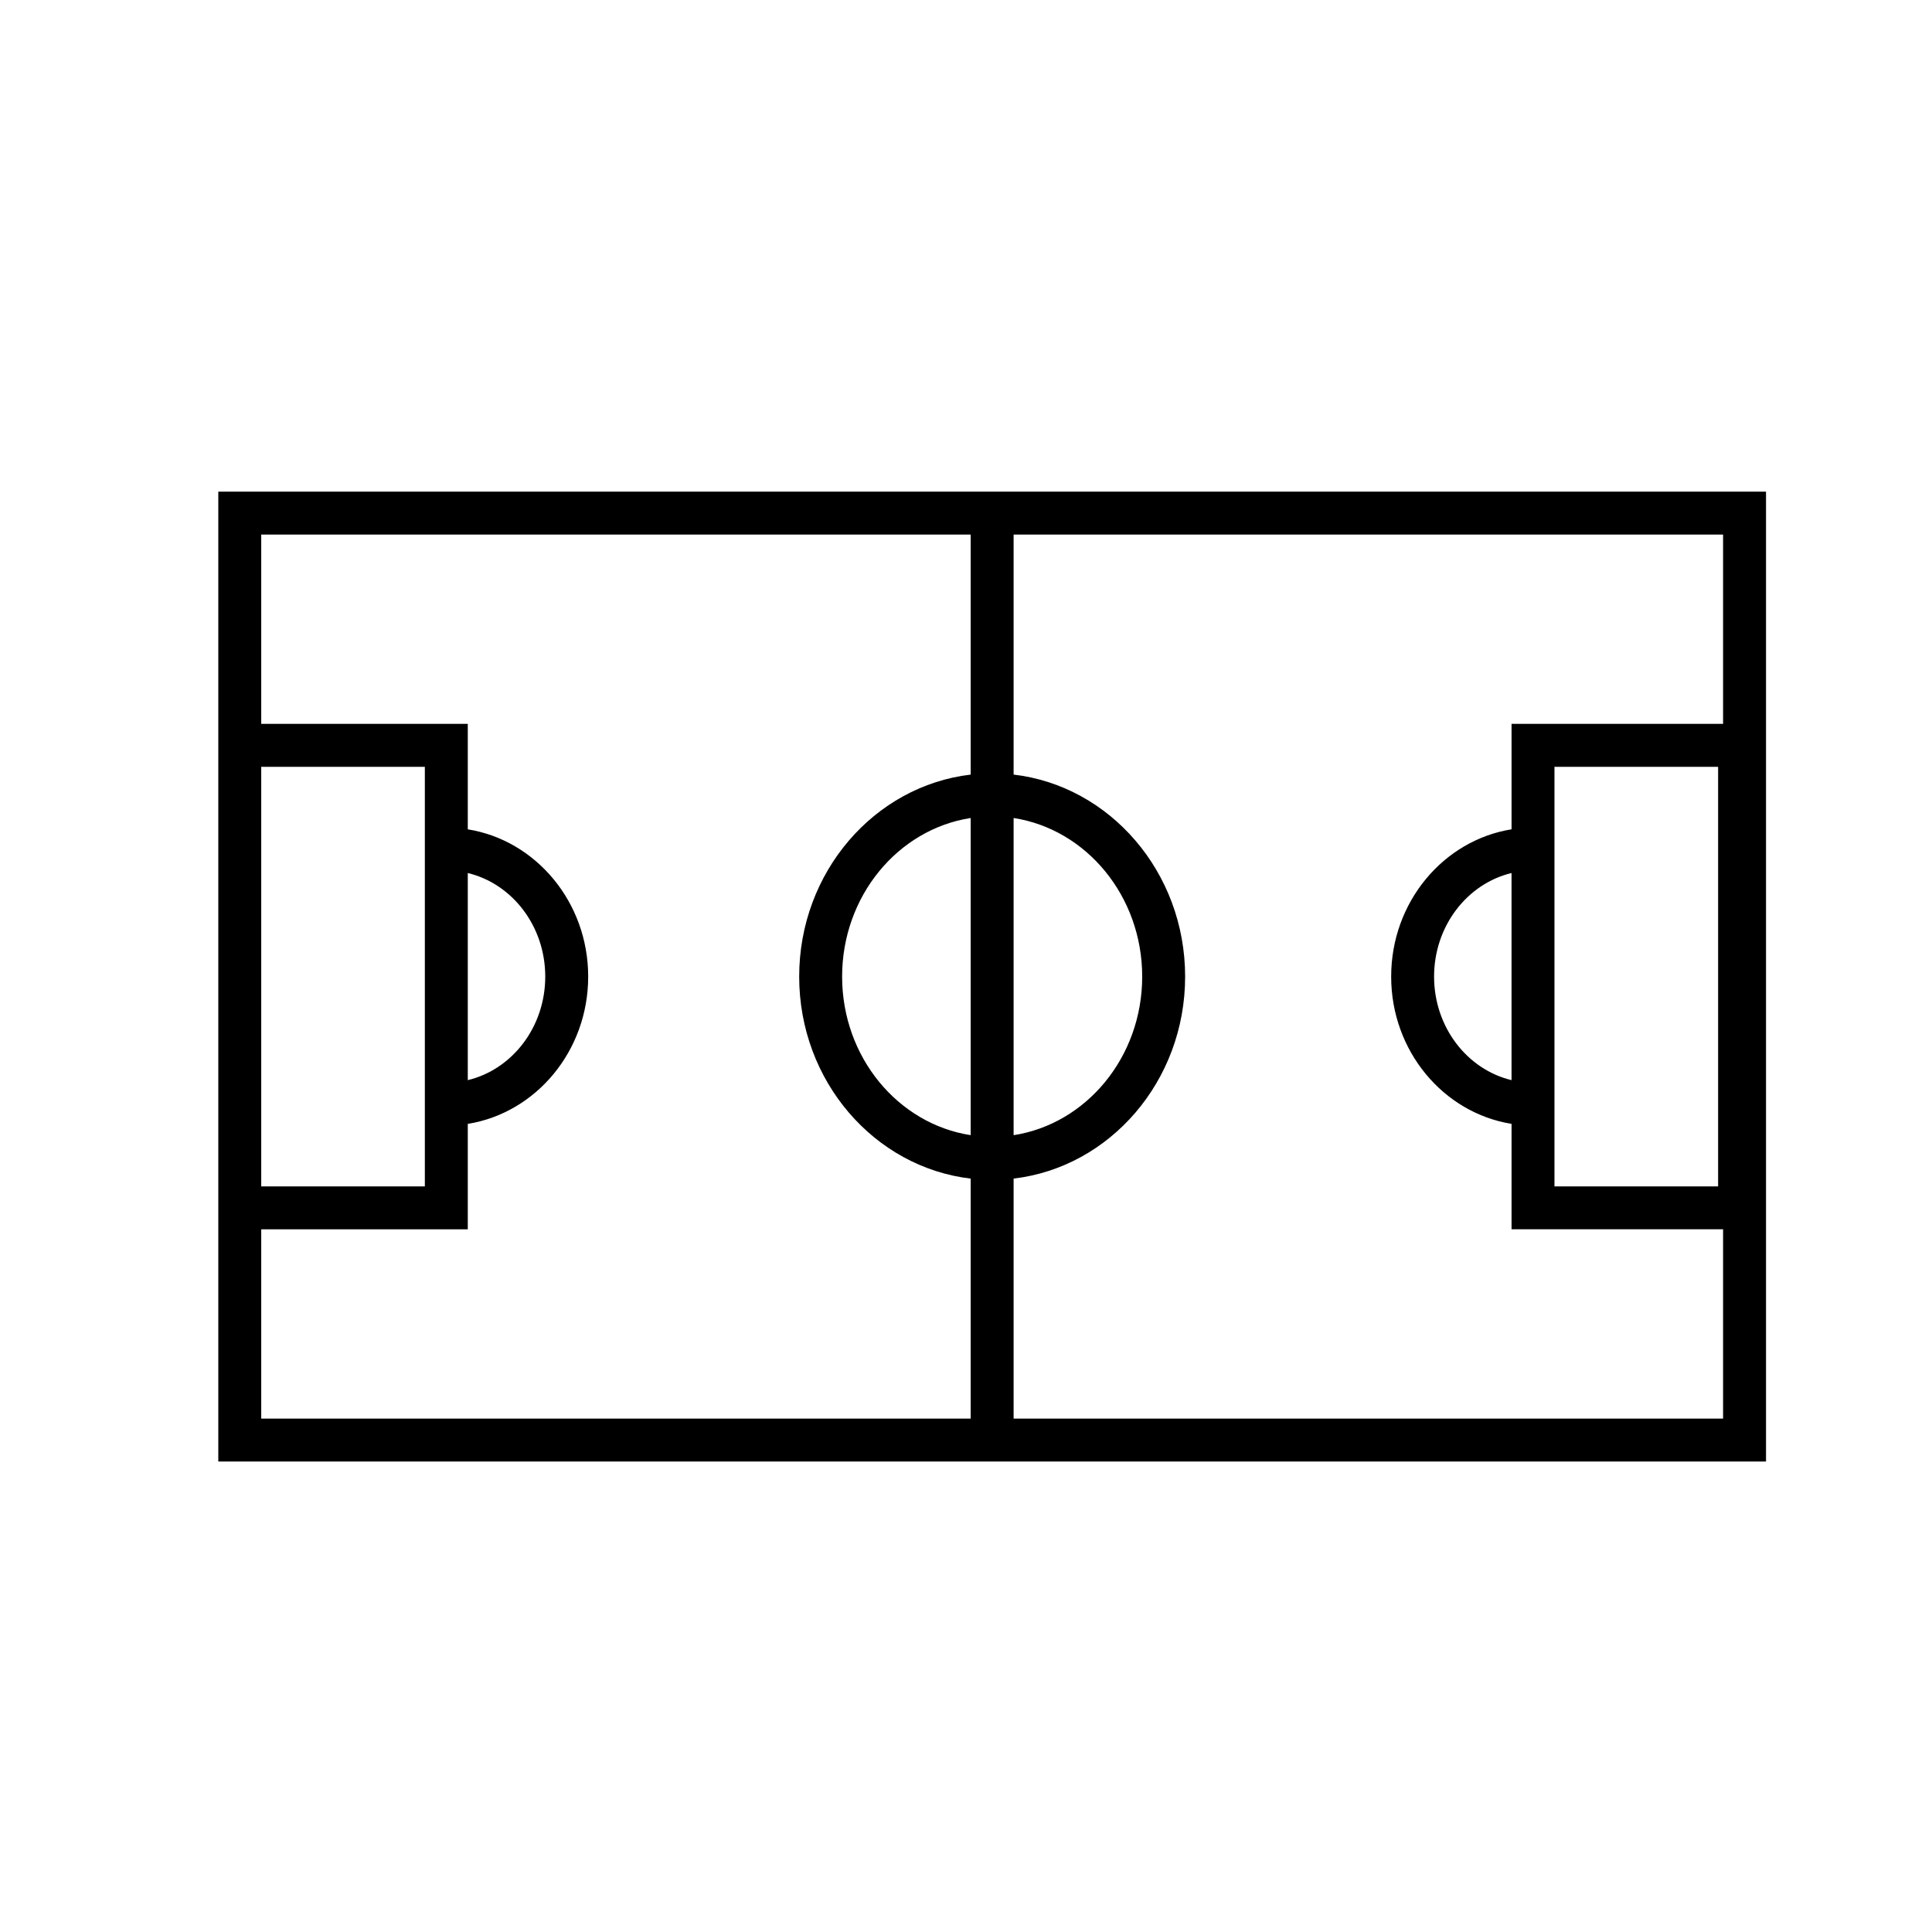 <svg xmlns="http://www.w3.org/2000/svg" xmlns:xlink="http://www.w3.org/1999/xlink" version="1.1" id="Layer_1" x="0px" y="0px" width="90px" height="90px" viewBox="0 0 90 90" enable-background="new 0 0 90 90" xml:space="preserve">
<path d="M10.169,22.902v10.818v23.545v10.818h72.099V22.902H10.169z M45.218,52.88c-3.381-0.521-5.989-3.63-5.989-7.386  c0-3.757,2.608-6.867,5.989-7.388V52.88z M47.218,38.106c3.381,0.521,5.99,3.631,5.99,7.388c0,3.756-2.609,6.865-5.99,7.387V38.106z   M12.169,35.721h7.622v19.545h-7.622V35.721z M12.169,57.266h9.622v-4.911c3.17-0.51,5.609-3.388,5.609-6.86  c0-3.474-2.439-6.353-5.609-6.862v-4.912h-9.622v-8.818h33.049v11.181c-4.487,0.526-7.989,4.544-7.989,9.411  c0,4.866,3.502,8.883,7.989,9.409v11.181H12.169V57.266z M21.791,40.669c2.061,0.493,3.609,2.465,3.609,4.825  c0,2.359-1.548,4.331-3.609,4.823V40.669z M47.218,66.084V54.903c4.487-0.526,7.99-4.543,7.99-9.409c0-4.867-3.503-8.885-7.99-9.411  V24.902h33.05v8.818h-9.854v4.912c-3.17,0.509-5.608,3.388-5.608,6.862c0,3.473,2.438,6.351,5.608,6.86v4.911h9.854v8.818H47.218z   M80.036,35.721v19.545h-7.623V35.721H80.036z M70.413,50.317c-2.061-0.493-3.608-2.464-3.608-4.823c0-2.36,1.548-4.332,3.608-4.825  V50.317z"/>
</svg>